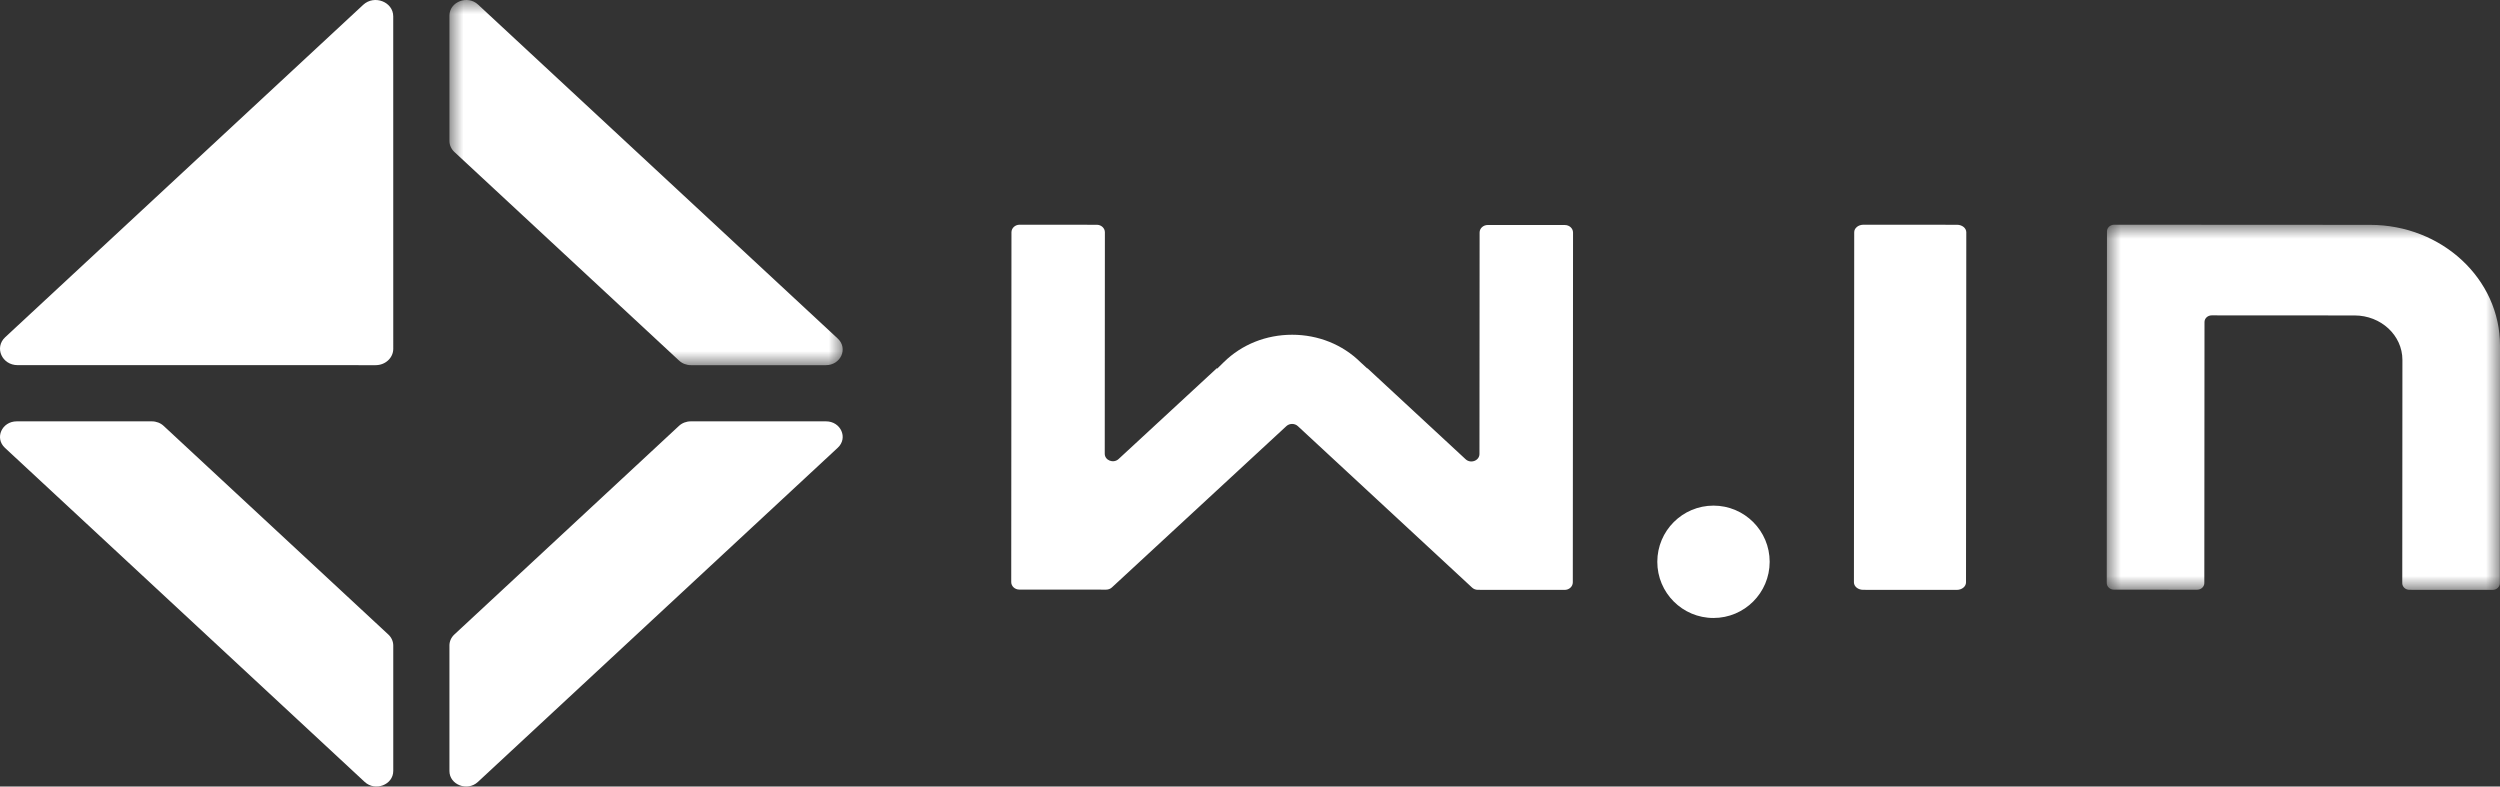 <?xml version="1.0" encoding="UTF-8"?>
<svg width="89px" height="28px" viewBox="0 0 89 28" version="1.1" xmlns="http://www.w3.org/2000/svg" xmlns:xlink="http://www.w3.org/1999/xlink">
    <rect x="0" y="0" width="89" height="28" fill="#333333" stroke="none"/>
    <!-- Generator: Sketch 59.1 (86144) - https://sketch.com -->
    <title>win-logo</title>
    <desc>Created with Sketch.</desc>
    <defs>
        <polygon id="path-1" points="-1.89018939e-13 3.29603012e-14 14 3.29603012e-14 14 13 -1.89018939e-13 13"></polygon>
        <polygon id="path-3" points="0 0 14 0 14 13 0 13"></polygon>
    </defs>
    <g id="患者360" stroke="none" stroke-width="1" fill="none" fill-rule="evenodd">
        <g id="02-患者卡片" transform="translate(-24, -10)">
            <g id="顶部">
                <g id="win-logo" transform="translate(24, 10)">
                    <path d="M13.373,13 C13.719,13 14,12.74 14,12.418 L13.999,0.583 C13.999,0.065 13.323,-0.195 12.929,0.172 L0.185,12.005 C-0.21,12.372 0.07,12.999 0.628,12.999 L13.373,13 Z" id="Fill-1" fill="#FFFFFF"></path>
                    <g id="Group-5" transform="translate(16, 0)">
                        <mask id="mask-2" fill="white">
                            <use xlink:href="#path-1"></use>
                        </mask>
                        <g id="Clip-4"></g>
                        <path d="M8.175,12.837 C8.287,12.942 8.439,13 8.597,13 L13.401,13 C13.934,13 14.2,12.402 13.824,12.053 L1.02,0.164 C0.644,-0.186 -1.89018939e-13,0.062 -1.89018939e-13,0.556 L-1.89018939e-13,5.017 C-1.89018939e-13,5.164 0.063,5.305 0.175,5.409 L8.175,12.837 Z" id="Fill-3" fill="#FFFFFF" mask="url(#mask-2)"></path>
                    </g>
                    <path d="M5.826,15.162 C5.715,15.058 5.563,15 5.405,15 L0.597,15 C0.066,15 -0.2,15.596 0.176,15.944 L12.983,27.837 C13.358,28.185 14,27.939 14,27.446 L14,22.981 C14,22.834 13.937,22.694 13.826,22.59 L5.826,15.162 Z" id="Fill-6" fill="#FFFFFF"></path>
                    <path d="M29.406,15 L24.591,15 C24.434,15 24.283,15.058 24.172,15.161 L16.174,22.589 C16.063,22.692 16,22.832 16,22.978 L16,27.449 C16,27.939 16.638,28.184 17.012,27.838 L29.825,15.939 C30.199,15.593 29.934,15 29.406,15" id="Fill-8" fill="#FFFFFF"></path>
                    <path d="M55.712,8.011 L52.963,8.01 C52.804,8.01 52.674,8.129 52.674,8.277 L52.669,16.161 C52.669,16.399 52.358,16.518 52.176,16.349 L48.678,13.108 L48.671,13.114 L48.434,12.895 C47.794,12.265 46.93,11.918 46.002,11.917 C45.074,11.917 44.21,12.262 43.569,12.891 L43.333,13.122 L43.319,13.109 L39.821,16.342 C39.639,16.51 39.329,16.39 39.329,16.153 L39.334,8.269 C39.334,8.122 39.205,8.002 39.046,8.002 L36.297,8 C36.138,8 36.009,8.12 36.008,8.267 L36,20.722 C36,20.869 36.129,20.989 36.288,20.989 L39.379,20.991 C39.455,20.991 39.529,20.963 39.583,20.913 L45.795,15.17 C45.908,15.066 46.09,15.066 46.203,15.17 L52.408,20.92 C52.462,20.97 52.535,20.998 52.612,20.998 L55.703,21 C55.862,21 55.991,20.881 55.992,20.733 L56,8.279 C56,8.131 55.871,8.012 55.712,8.011" id="Fill-10" fill="#FFFFFF"></path>
                    <path d="M66.34,8 C66.157,8 66.01,8.119 66.01,8.267 L66,20.732 C66,20.879 66.147,20.998 66.33,20.998 L69.66,21 C69.843,21 69.99,20.881 69.99,20.734 L70,8.269 C70,8.121 69.853,8.002 69.67,8.002 L66.34,8 Z" id="Fill-12" fill="#FFFFFF"></path>
                    <path d="M61.001,18 C59.897,18 59.001,18.894 59,19.999 C58.999,21.103 59.894,22 60.999,22 C62.103,22.001 62.999,21.106 63,20.001 C63.001,18.897 62.106,18.001 61.001,18" id="Fill-14" fill="#FFFFFF"></path>
                    <g id="n" transform="translate(75, 8)">
                        <mask id="mask-4" fill="white">
                            <use xlink:href="#path-3"></use>
                        </mask>
                        <g id="Clip-17"></g>
                        <path d="M9.377,0.005 L0.265,0 C0.123,0 0.008,0.106 0.008,0.238 L0,12.754 C-0,12.886 0.115,12.992 0.256,12.992 L3.218,12.994 C3.359,12.994 3.474,12.888 3.474,12.757 L3.48,3.465 C3.48,3.333 3.595,3.227 3.736,3.227 L8.823,3.23 C9.764,3.23 10.526,3.939 10.526,4.813 L10.521,12.761 C10.52,12.892 10.635,12.998 10.776,12.998 L13.738,13 C13.879,13 13.994,12.894 13.994,12.763 L14,4.303 C14.002,1.931 11.932,0.007 9.377,0.005" id="Fill-16" fill="#FFFFFF" mask="url(#mask-4)"></path>
                    </g>
                </g>
            </g>
        </g>
    </g>
</svg>
